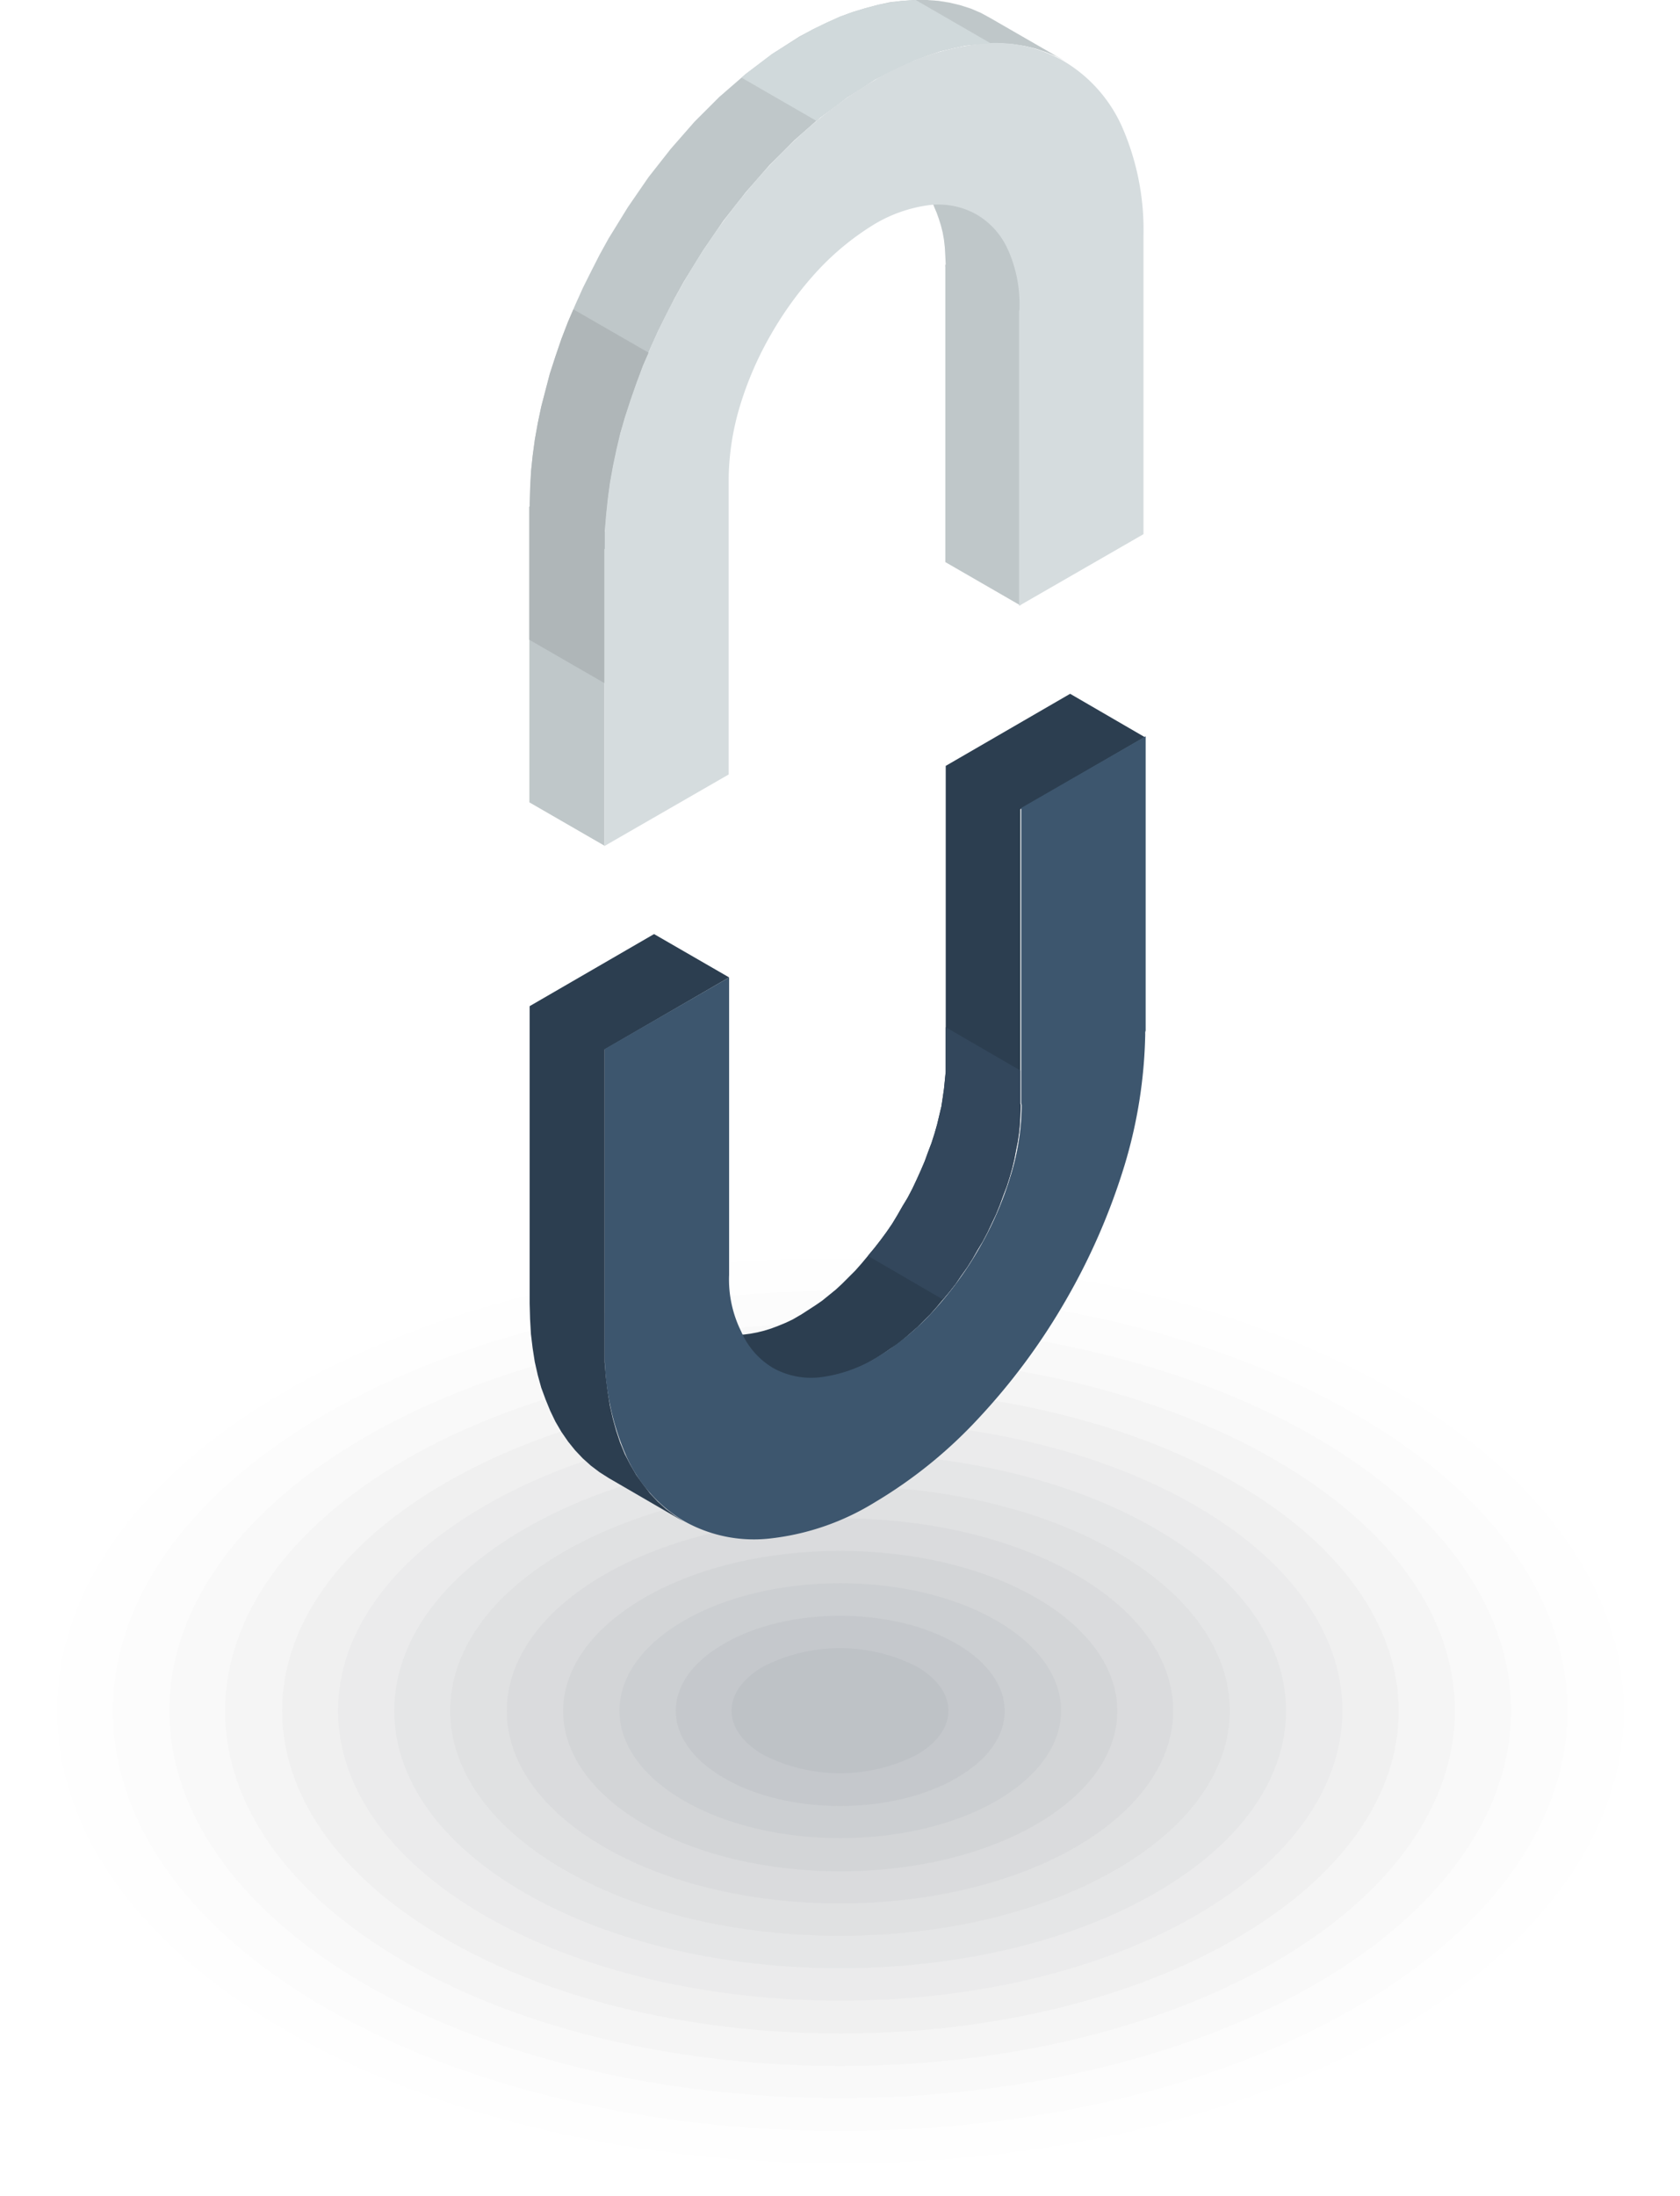 <svg id="Group_359" data-name="Group 359" xmlns="http://www.w3.org/2000/svg" viewBox="0 0 118.421 154.765">
  <defs>
    <style>
      .cls-1 {
        fill: #040507;
        opacity: 0.003;
      }

      .cls-1, .cls-10, .cls-11, .cls-12, .cls-13, .cls-14, .cls-15, .cls-16, .cls-17, .cls-18, .cls-19, .cls-2, .cls-20, .cls-21, .cls-3, .cls-5, .cls-6, .cls-7, .cls-8, .cls-9 {
        fill-rule: evenodd;
      }

      .cls-2 {
        fill: #080a0d;
        opacity: 0.007;
      }

      .cls-3 {
        fill: #0b0e14;
        opacity: 0.01;
      }

      .cls-4 {
        fill: #0f131b;
        opacity: 0.013;
      }

      .cls-5 {
        fill: #131822;
        opacity: 0.017;
      }

      .cls-6 {
        fill: #171d29;
        opacity: 0.02;
      }

      .cls-7 {
        fill: #1b2230;
        opacity: 0.023;
      }

      .cls-8 {
        fill: #1f2737;
        opacity: 0.027;
      }

      .cls-9 {
        fill: #232c3f;
        opacity: 0.03;
      }

      .cls-10 {
        fill: #273246;
        opacity: 0.033;
      }

      .cls-11 {
        fill: #2b374d;
        opacity: 0.037;
      }

      .cls-12 {
        fill: #2f3c54;
        opacity: 0.04;
      }

      .cls-13 {
        fill: #34415c;
        opacity: 0.043;
      }

      .cls-14 {
        fill: #384763;
        opacity: 0.047;
      }

      .cls-15 {
        fill: #bfc7c9;
      }

      .cls-16 {
        fill: #2c3e50;
      }

      .cls-17 {
        fill: #d5dcde;
      }

      .cls-18 {
        fill: #3d566e;
      }

      .cls-19 {
        fill: #d0d9db;
      }

      .cls-20 {
        fill: #afb6b8;
      }

      .cls-21 {
        fill: #33475c;
      }
    </style>
  </defs>
  <g id="Group_357" data-name="Group 357" transform="translate(0 86.37)">
    <path id="Path_1545" data-name="Path 1545" class="cls-1" d="M101,295.673c23.131,13.364,23.131,35.014,0,48.348-23.131,13.364-60.594,13.364-83.724,0s-23.131-35.014,0-48.348C40.4,282.309,77.9,282.309,101,295.673Z" transform="translate(0.075 -285.65)"/>
    <path id="Path_1546" data-name="Path 1546" class="cls-2" d="M107.494,302.543c21.558,12.457,21.558,32.655,0,45.113s-56.542,12.457-78.1,0-21.558-32.655,0-45.113S85.906,290.086,107.494,302.543Z" transform="translate(-9.204 -290.917)"/>
    <path id="Path_1547" data-name="Path 1547" class="cls-3" d="M113.769,309.513c20.016,11.55,20.016,30.3,0,41.877-20.016,11.55-52.49,11.55-72.507,0s-20.016-30.3,0-41.877C61.279,297.962,93.753,297.962,113.769,309.513Z" transform="translate(-18.29 -296.254)"/>
    <ellipse id="Ellipse_33" data-name="Ellipse 33" class="cls-4" cx="47.29" cy="27.303" rx="47.29" ry="27.303" transform="translate(11.936 6.879)"/>
    <path id="Path_1548" data-name="Path 1548" class="cls-5" d="M126.388,323.3c16.932,9.766,16.932,25.61,0,35.407-16.932,9.766-44.357,9.766-61.289,0s-16.932-25.61,0-35.407C82.032,313.533,109.486,313.533,126.388,323.3Z" transform="translate(-36.534 -306.806)"/>
    <path id="Path_1549" data-name="Path 1549" class="cls-6" d="M132.885,330.217c15.36,8.889,15.36,23.282,0,32.141-15.36,8.889-40.305,8.889-55.665,0s-15.36-23.282,0-32.141C92.58,321.328,117.495,321.328,132.885,330.217Z" transform="translate(-45.812 -312.09)"/>
    <path id="Path_1550" data-name="Path 1550" class="cls-7" d="M139.16,337.087c13.818,7.982,13.818,20.924,0,28.906s-36.223,7.982-50.071,0c-13.818-7.982-13.818-20.924,0-28.906S125.342,329.1,139.16,337.087Z" transform="translate(-54.899 -317.358)"/>
    <path id="Path_1551" data-name="Path 1551" class="cls-8" d="M145.5,344c12.276,7.075,12.276,18.6,0,25.671s-32.171,7.075-44.447,0-12.276-18.6,0-25.671C113.333,336.9,133.228,336.9,145.5,344Z" transform="translate(-64.055 -322.642)"/>
    <path id="Path_1552" data-name="Path 1552" class="cls-9" d="M151.779,350.926c10.734,6.2,10.734,16.237,0,22.435s-28.12,6.2-38.854,0-10.734-16.237,0-22.435C123.659,344.758,141.045,344.758,151.779,350.926Z" transform="translate(-73.142 -327.962)"/>
    <path id="Path_1553" data-name="Path 1553" class="cls-10" d="M158.176,357.844c9.162,5.291,9.162,13.878,0,19.2-9.192,5.291-24.068,5.291-33.23,0s-9.162-13.909,0-19.2C134.138,352.552,149.014,352.552,158.176,357.844Z" transform="translate(-82.351 -333.246)"/>
    <path id="Path_1554" data-name="Path 1554" class="cls-11" d="M164.551,364.761c7.62,4.414,7.62,11.55,0,15.965s-19.986,4.414-27.636,0c-7.62-4.414-7.62-11.55,0-15.965S156.9,360.346,164.551,364.761Z" transform="translate(-91.507 -338.531)"/>
    <path id="Path_1555" data-name="Path 1555" class="cls-12" d="M170.9,371.631c6.077,3.507,6.077,9.192,0,12.7s-15.935,3.507-22.012,0-6.077-9.192,0-12.7S164.818,368.123,170.9,371.631Z" transform="translate(-100.664 -343.798)"/>
    <path id="Path_1556" data-name="Path 1556" class="cls-13" d="M177.24,378.548c4.535,2.631,4.535,6.864,0,9.464-4.535,2.63-11.883,2.63-16.388,0-4.535-2.631-4.535-6.864,0-9.464C165.357,375.917,172.7,375.917,177.24,378.548Z" transform="translate(-109.82 -349.083)"/>
    <path id="Path_1557" data-name="Path 1557" class="cls-14" d="M183.514,385.418c2.993,1.723,2.993,4.505,0,6.229a11.914,11.914,0,0,1-10.794,0c-2.993-1.724-2.993-4.505,0-6.229A11.914,11.914,0,0,1,183.514,385.418Z" transform="translate(-118.907 -354.35)"/>
  </g>
  <path id="Path_1558" data-name="Path 1558" class="cls-15" d="M236.191,296.154,230.9,293.1h0l5.261,3.054Z" transform="translate(-161.062 -204.477)"/>
  <path id="Path_1559" data-name="Path 1559" class="cls-16" d="M162.4,206.208h0l5.291,3.054h0l.363.212.363.151.393.121.423.121.423.06.454.03h.454l.454-.03.453-.06.484-.091.484-.121.484-.151.484-.181.514-.212.514-.242.514-.3.061-.03.514-.333.484-.333.514-.333.484-.393.454-.393.484-.423.454-.454.454-.454.454-.514.454-.544.454-.544.423-.544.393-.574.423-.6.363-.574.363-.635.363-.6.333-.635.3-.635.3-.635.272-.665.242-.665.242-.635.212-.665h0l.181-.635.151-.635.121-.635.121-.6.091-.635.06-.6.03-.6.03-.6V190.7h0v-.06l-.03-.03h0V169.834l8.769-5.08-5.261-3.054-8.769,5.08v20.863h0v.7l-.06.6-.061.6-.091.635-.091.6-.151.635-.151.635-.181.635h0l-.212.665-.242.635-.242.665-.272.635-.3.665-.3.635-.333.635-.363.6-.363.635-.363.6-.393.574-.423.574-.423.544-.454.544-.454.544-.454.514-.454.454-.454.454-.454.423-.484.393-.484.393-.484.333-.514.333-.514.333-.06.03-.514.3-.514.242-.514.212-.484.181-.484.151-.484.121-.484.091-.454.06-.454.03h-.454l-.454-.03-.423-.06-.393-.121-.423-.121-.363-.151Z" transform="translate(-113.274 -112.808)"/>
  <path id="Path_1560" data-name="Path 1560" class="cls-15" d="M213.324,46.533V67.306l5.291,3.054V49.406h0v-.665l-.03-.544-.091-.544-.06-.514-.121-.484-.151-.484-.151-.423-.181-.423-.03-.091-.212-.393-.242-.363-.242-.363-.272-.333-.272-.3-.3-.272-.333-.242-.333-.212L210.3,39.7l.333.212.333.242.3.272.3.3.242.333.272.363.212.363.212.393.03.091.181.423.151.423.151.484.121.484.091.514.061.544.03.544.03.6v.06h-.03V46.5Z" transform="translate(-146.69 -27.696)"/>
  <path id="Path_1561" data-name="Path 1561" class="cls-15" d="M161.1,4.324,155.8,1.27l-.665-.363-.7-.3-.756-.242-.756-.181L152.145.06,151.329,0h-.847l-.877.06-.847.091-.847.181-.907.242L146.1.847l-.907.333-.937.423-.937.454-.968.514-1.935,1.24-1.875,1.421-1.844,1.6-1.754,1.754-1.663,1.9-1.572,2L130.254,14.6l-1.361,2.207-.635,1.149-.6,1.179-.574,1.149-.544,1.209-.514,1.209-.454,1.179-.423,1.24-.393,1.209-.3,1.149-.3,1.149-.242,1.149-.212,1.179-.151,1.119-.121,1.149-.06,1.119-.03,1.119v.212l-.03.03V56.542l5.291,3.054V38.7l.03-.03V37.4l.091-1.119.121-1.149.151-1.119.212-1.179.242-1.149.272-1.149.333-1.149.393-1.209.423-1.209.454-1.209.514-1.209.544-1.209.574-1.149.6-1.179.635-1.149,1.361-2.207L137,15.541l1.572-2,1.663-1.9,1.754-1.754,1.814-1.6,1.9-1.421,1.935-1.24.968-.514.937-.454.937-.423.907-.333.907-.3.907-.212.847-.181.847-.091.877-.06h.847l.816.06.786.121.756.181.726.242.726.3Z" transform="translate(-85.996)"/>
  <path id="Path_1562" data-name="Path 1562" class="cls-16" d="M137.46,220.754l-5.291-3.054-8.769,5.08v20.954l.03,1.089.06,1.058.121,1,.151.967.212.937.242.877.3.816.333.816.363.756.423.726.484.7.484.6.544.575.574.514.6.454.665.423,5.261,3.054-.635-.423-.6-.454-.574-.514-.544-.574-.484-.635-.484-.665-.423-.726-.393-.756-.333-.816-.272-.816-.242-.877-.212-.937-.151-.968-.121-1-.091-1.058V225.834Z" transform="translate(-86.066 -151.876)"/>
  <g id="Group_358" data-name="Group 358" transform="translate(42.595 3.048)">
    <path id="Path_1563" data-name="Path 1563" class="cls-17" d="M167.106,10.147a18.211,18.211,0,0,0-7.257,2.54c-5.231,3.024-10.008,8.255-13.455,14.241a45.472,45.472,0,0,0-4.142,9.524,33.974,33.974,0,0,0-1.451,9.131V66.659l8.769-5.049V40.655a18.409,18.409,0,0,1,.786-4.989,24.085,24.085,0,0,1,2.237-5.14,24.8,24.8,0,0,1,3.326-4.505,18.925,18.925,0,0,1,3.9-3.175h0a10.066,10.066,0,0,1,3.9-1.361,5.47,5.47,0,0,1,3.326.665,5.387,5.387,0,0,1,2.207,2.479l.03.06a9.439,9.439,0,0,1,.786,4.021v.03a.514.514,0,0,1-.03.212V49.726l8.769-5.049V23.663a18.112,18.112,0,0,0-1.451-7.559,10.2,10.2,0,0,0-4.142-4.747h0A9.635,9.635,0,0,0,167.106,10.147Z" transform="translate(-140.8 -10.081)"/>
    <path id="Path_1564" data-name="Path 1564" class="cls-18" d="M149.669,209.547V188.593l-8.769,5.049V214.6a18.211,18.211,0,0,0,1.451,7.559,10.054,10.054,0,0,0,4.142,4.747h0a10.042,10.042,0,0,0,6.2,1.209,17.754,17.754,0,0,0,7.257-2.54,32.721,32.721,0,0,0,7.257-5.866,45.185,45.185,0,0,0,6.2-8.375h0a45.471,45.471,0,0,0,4.142-9.524A34,34,0,0,0,179,192.644v-.091a.514.514,0,0,1,.03-.212V171.6l-8.769,5.049v20.772c0,.06.03.121.03.212a17.269,17.269,0,0,1-.786,4.959h0a24.083,24.083,0,0,1-2.237,5.14,24.8,24.8,0,0,1-3.326,4.505,17.546,17.546,0,0,1-3.84,3.114l-.091.06a10.026,10.026,0,0,1-3.931,1.361,5.516,5.516,0,0,1-3.326-.665h0a5.53,5.53,0,0,1-2.237-2.57A8.221,8.221,0,0,1,149.669,209.547Z" transform="translate(-140.87 -122.762)"/>
  </g>
  <path id="Path_1565" data-name="Path 1565" class="cls-19" d="M185.076,0h-.06l-.877.06-.847.121-.847.151-.907.242-.907.272-.907.333-.937.423-.937.454-.968.544L174.947,3.81l-1.875,1.421-.272.242,5.291,3.054.242-.242,1.9-1.421,1.935-1.24.968-.514.937-.454.937-.423.907-.333.907-.3.907-.212.847-.181.847-.091.877-.06h.06Z" transform="translate(-120.529)"/>
  <path id="Path_1566" data-name="Path 1566" class="cls-20" d="M126.414,72.1l-.393.907-.454,1.179-.423,1.24-.393,1.209-.3,1.149-.3,1.149-.242,1.149-.212,1.179-.151,1.119-.121,1.149-.06,1.119-.03,1.119v.212l-.03.03v9.373l5.291,3.054V89l.03-.03V87.7l.091-1.119.121-1.149.151-1.119.212-1.179.242-1.149.272-1.149.333-1.149.393-1.209.423-1.209.454-1.209.393-.907Z" transform="translate(-85.996 -50.3)"/>
  <path id="Path_1567" data-name="Path 1567" class="cls-21" d="M207.591,258.6v-.03l.454-.544.423-.544.393-.575.423-.6.363-.574.363-.635.363-.6.333-.635.3-.635.3-.635.272-.665.242-.665.242-.635.212-.665h0l.181-.635.151-.635.121-.635.121-.6.091-.635.06-.6.03-.6.03-.6V244.9h0v-.06l-.03-.03h0v-2.358l-5.261-3.054v2.449h0v.7l-.06.6-.06.6-.091.635-.091.6-.151.635-.151.635-.181.635h0l-.212.665-.242.635-.242.665-.272.635-.3.665-.3.635-.333.635-.363.6-.363.635-.363.6-.393.574-.423.574-.423.544-.454.544v.03Z" transform="translate(-141.109 -167.014)"/>
</svg>
